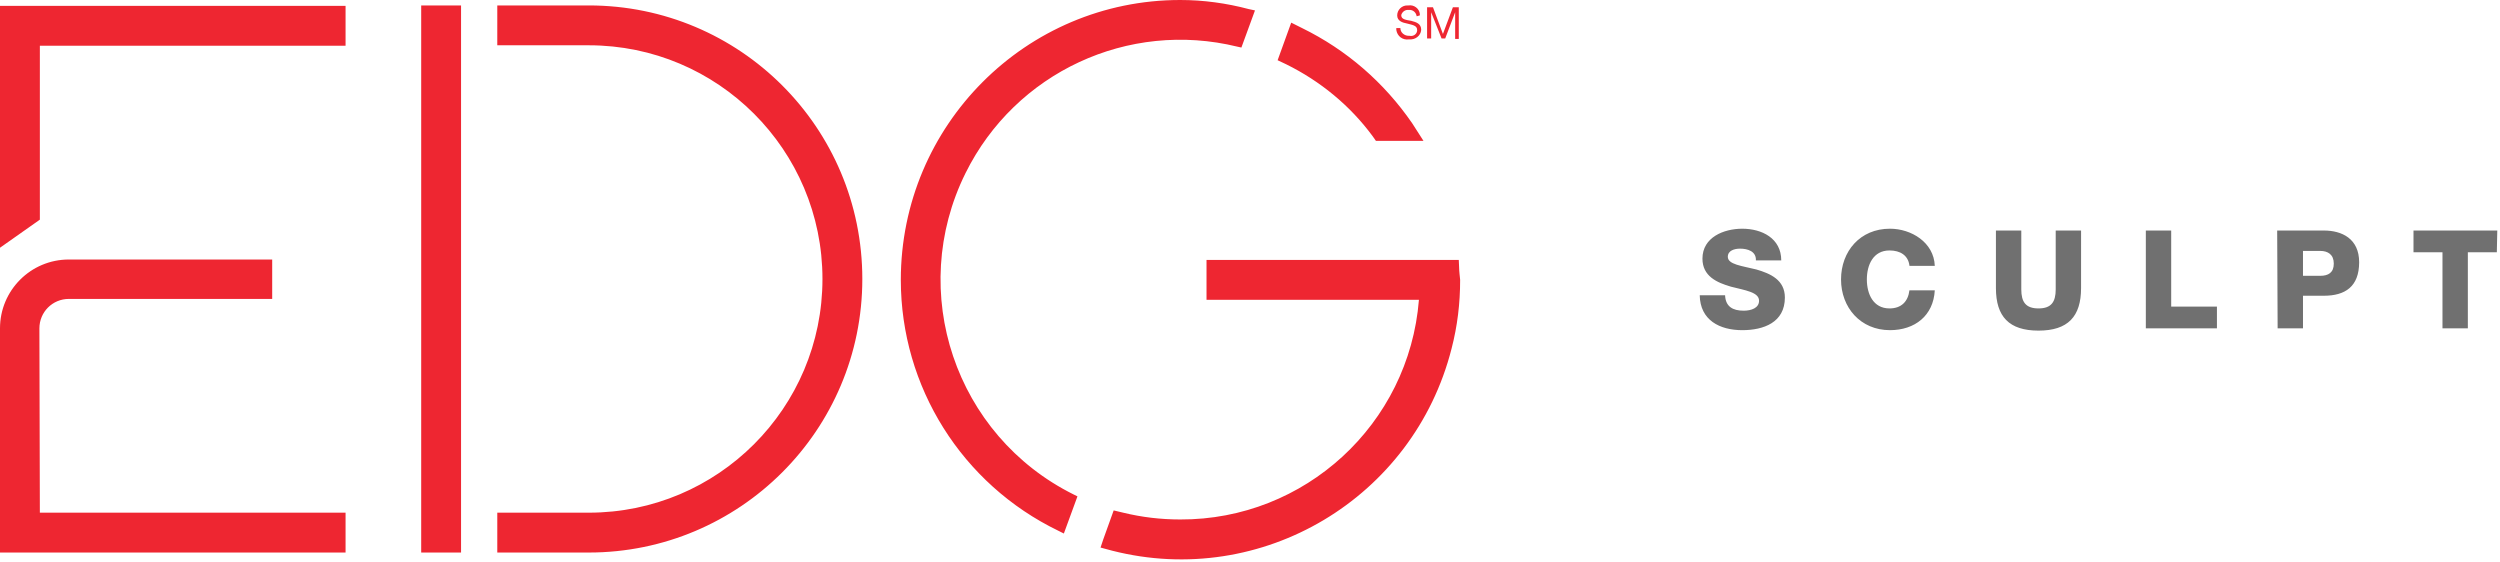 <svg version="1.1" xmlns="http://www.w3.org/2000/svg" width="552px" height="124px" viewBox="0 0 552 124">
<path fill="#ee2631" d="M8.8,113.2h67.5v8.8H0V72.5c0-8.4,6.8-15.2,15.2-15.2l0,0h44.9V66H15.2c-3.6,0-6.5,2.9-6.5,6.5v0.6 L8.8,113.2L8.8,113.2z M282.1,13.3l1.9,0.9c7.5,3.7,14.1,9.1,19.1,15.9l0.7,1h10.5l-2.5-3.9c-6.2-9-14.5-16.2-24.3-21L285.1,5 L282.1,13.3z M0,54.7l8.8-6.2V10.1h67.5V1.3H0V54.7z M130,1.2h-20.2V10H130c28.5,0,51.6,23.1,51.6,51.6s-23.1,51.6-51.6,51.6l0,0 h-20.2v8.8H130c33.3,0,60.4-27,60.4-60.4S163.4,1.2,130,1.2z M93,122h8.8V1.2H93V122z M322.2,59.7l-0.1-2.3h-55.7v8.8h46.9 c-2.2,27.5-25.2,48.6-52.7,48.5c-4.3,0-8.5-0.5-12.6-1.5l-2.1-0.5l-2.3,6.4l-0.6,1.8l2.6,0.7c33,8.4,66.5-11.6,74.9-44.6 c1.3-5,1.9-10,1.9-15.2C322.3,61,322.2,59.7,322.2,59.7z M234.9,117.8l3-8.2l-0.8-0.4c-26.2-13-36.9-44.8-23.9-71 c11-22.2,35.9-33.8,60-27.9l0.9,0.2l3-8.2L275.7,2c-4.9-1.3-10-2-15.1-2c-34.1,0-61.7,27.7-61.7,61.8c0,23.6,13.5,45.1,34.8,55.4 L234.9,117.8z M312.8,3.6c-0.1-0.8-0.8-1.5-1.7-1.4c0,0,0,0-0.1,0c-0.7-0.1-1.4,0.4-1.6,1.1c0,0,0,0,0,0.1c0,0.9,1.1,1,2.2,1.2 c1.1,0.3,2.2,0.6,2.2,2c-0.1,1.3-1.3,2.2-2.6,2.1h-0.1c-1.4,0.2-2.6-0.7-2.8-2.1c0-0.1,0-0.2,0-0.4h0.9c0,1,0.9,1.7,1.8,1.7 c0.1,0,0.1,0,0.2,0c0.8,0.2,1.6-0.3,1.7-1.1c0-0.1,0-0.1,0-0.2c0-1-1.1-1.1-2.2-1.4c-1.1-0.2-2.2-0.6-2.2-1.8s1-2.2,2.2-2.2 c0.1,0,0.2,0,0.3,0c1.2-0.2,2.4,0.7,2.5,1.9c0,0.1,0,0.2,0,0.3L312.8,3.6L312.8,3.6z M315.1,1.6h1.3l2.2,5.9l2.2-5.9h1.3v7h-0.8V2.7 l0,0l-2.2,5.8h-0.8L316,2.7l0,0v5.8h-0.9V1.6L315.1,1.6z"/>
<path fill="#707070" d="M380.9,65.2c0.1,2.5,1.7,3.4,4.1,3.4c1.7,0,3.4-0.6,3.4-2.2c0-1.9-3.1-2.3-6.2-3.1c-3.1-0.9-6.3-2.3-6.3-6.2 c0-4.7,4.7-6.6,8.8-6.6c4.3,0,8.6,2.1,8.6,7h-5.6c0.1-2-1.8-2.6-3.5-2.6c-1.2,0-2.7,0.4-2.7,1.8c0,1.7,3.1,2,6.3,2.8 c3.1,0.9,6.3,2.3,6.3,6.2c0,5.5-4.7,7.2-9.4,7.2c-5,0-9.3-2.2-9.4-7.7C375.3,65.2,380.9,65.2,380.9,65.2z M421.6,58.6 c-0.3-2.2-2-3.3-4.4-3.3c-3.6,0-5,3.2-5,6.4s1.4,6.4,5,6.4c2.6,0,4.1-1.5,4.4-4h5.6c-0.3,5.6-4.4,8.8-9.9,8.8 c-6.5,0-10.8-5-10.8-11.2s4.2-11.2,10.8-11.2c4.7,0,9.7,3,9.9,8.2h-5.6V58.6z M459.5,63.6c0,6.3-2.9,9.4-9.4,9.4s-9.4-3.1-9.4-9.4 V50.9h5.6v13c0,2.8,1,4.2,3.8,4.2s3.8-1.4,3.8-4.2v-13h5.6V63.6z M473.8,50.9h5.6v16.8h10.1v4.8h-15.7V50.9z M502.8,50.9h10.3 c4,0,7.8,1.8,7.8,7c0,5.4-3.1,7.4-7.8,7.4h-4.6v7.2h-5.6L502.8,50.9L502.8,50.9z M508.5,60.9h3.8c1.8,0,3-0.7,3-2.7s-1.3-2.8-3-2.8 h-3.8V60.9z M551.3,55.7h-6.4v16.8h-5.6V55.7h-6.4v-4.8h18.5L551.3,55.7L551.3,55.7z"/>
</svg>

